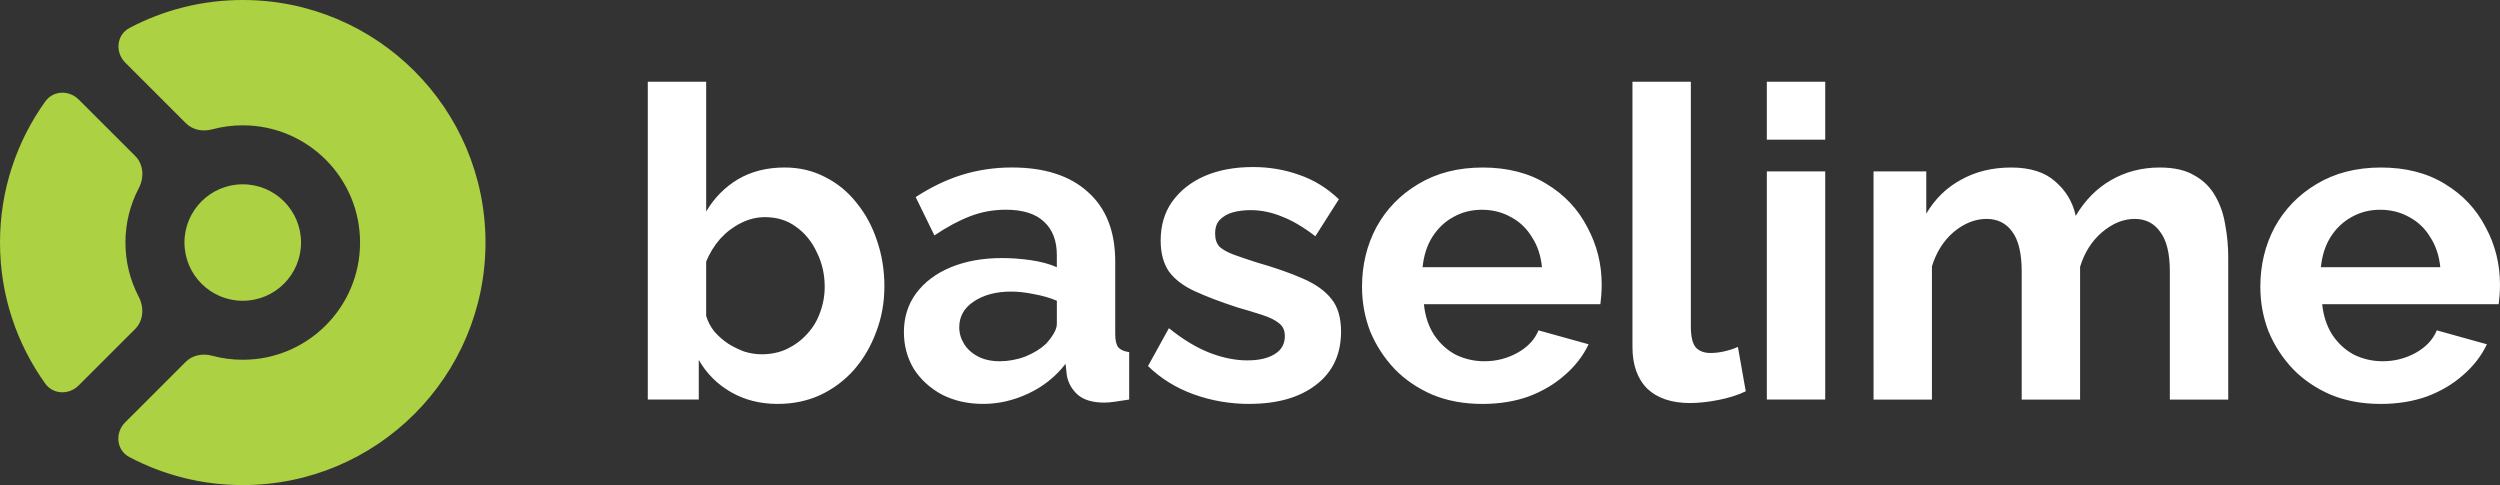 <?xml version="1.0" encoding="UTF-8"?>
<svg id="Layer_1" data-name="Layer 1" xmlns="http://www.w3.org/2000/svg" viewBox="0 0 1809 351">
  <rect x="0" y="0" width="1809" height="351" fill="#333333" stroke="none"/>
  <defs>
    <style>
      .cls-1 {
        fill: #fff;
      }

      .cls-2 {
        fill: #acd142;
      }
    </style>
  </defs>
  <path class="cls-2" d="m175.65,351c97.01,0,175.65-78.57,175.65-175.5,0-96.93-78.64-175.5-175.65-175.5-29.6,0-57.49,7.32-81.95,20.24-9.44,4.98-10.58,17.58-3.03,25.12l43.88,43.85c4.91,4.91,12.28,6.2,18.99,4.39,7.05-1.9,14.46-2.91,22.11-2.91,46.88,0,84.89,37.97,84.89,84.82s-38.01,84.82-84.89,84.82c-7.68,0-15.11-1.02-22.19-2.93-6.72-1.81-14.09-.53-19.01,4.39l-43.87,43.83c-7.55,7.54-6.41,20.13,3.02,25.11,24.49,12.95,52.41,20.28,82.04,20.28h0Z"/>
  <path class="cls-2" d="m32.74,277.56c5.73,8,17.19,8.31,24.16,1.35l40.95-40.91c6.08-6.08,6.51-15.65,2.53-23.27-6.14-11.73-9.61-25.08-9.61-39.23s3.48-27.55,9.64-39.29c3.99-7.62,3.57-17.2-2.52-23.29l-40.94-40.9c-6.96-6.95-18.42-6.65-24.15,1.35C12.15,102.13,0,137.4,0,175.5s12.13,73.3,32.74,102.06h0Zm142.91-144.2c23.29,0,42.18,18.87,42.18,42.14s-18.88,42.14-42.18,42.14-42.18-18.87-42.18-42.14,18.88-42.14,42.18-42.14h0Z"/>
  <path class="cls-1" d="m562.7,292.27c-12.61,0-23.86-2.83-33.74-8.51-9.88-5.67-17.66-13.44-23.33-23.31v28.67h-36.89V59.14h42.25v93.88c5.89-9.87,13.56-17.64,23.02-23.31,9.67-5.67,20.91-8.51,33.74-8.51,10.72,0,20.49,2.31,29.32,6.93,8.83,4.41,16.4,10.61,22.7,18.59,6.52,7.98,11.46,17.12,14.82,27.41,3.57,10.29,5.36,21.32,5.36,33.08s-2,22.79-5.99,33.08c-3.78,10.29-9.14,19.43-16.08,27.41-6.94,7.77-15.13,13.86-24.59,18.27-9.25,4.2-19.44,6.3-30.59,6.3h0Zm-11.67-35.91c6.73,0,12.82-1.26,18.29-3.78,5.67-2.73,10.51-6.3,14.5-10.71,4.2-4.41,7.36-9.56,9.46-15.44,2.31-6.09,3.47-12.39,3.47-18.9,0-9.03-1.89-17.33-5.67-24.89-3.57-7.77-8.62-13.97-15.14-18.59-6.31-4.62-13.77-6.93-22.39-6.93-6.1,0-11.98,1.47-17.66,4.41-5.47,2.73-10.41,6.51-14.82,11.34-4.2,4.83-7.57,10.29-10.09,16.38v39.38c1.26,4.2,3.26,7.98,5.99,11.34,2.94,3.36,6.31,6.3,10.09,8.82,3.78,2.31,7.67,4.2,11.67,5.67,4.2,1.26,8.3,1.89,12.3,1.89h0Zm103.04-16.07c0-10.71,2.94-20.06,8.83-28.04,6.1-8.19,14.5-14.49,25.22-18.9,10.72-4.41,23.02-6.62,36.89-6.62,6.94,0,13.98.52,21.12,1.57s13.35,2.73,18.6,5.04v-8.82c0-10.5-3.15-18.59-9.46-24.26-6.1-5.67-15.24-8.51-27.43-8.51-9.04,0-17.66,1.57-25.85,4.73-8.2,3.15-16.82,7.77-25.85,13.86l-13.56-27.72c10.93-7.14,22.07-12.5,33.42-16.07,11.56-3.57,23.65-5.36,36.26-5.36,23.54,0,41.83,5.88,54.86,17.64,13.24,11.76,19.86,28.56,19.86,50.41v52.61c0,4.41.74,7.56,2.21,9.45,1.68,1.89,4.31,3.05,7.88,3.47v34.34c-3.78.63-7.25,1.15-10.41,1.58-2.94.42-5.47.63-7.57.63-8.41,0-14.82-1.89-19.23-5.67-4.2-3.78-6.83-8.4-7.88-13.86l-.95-8.51c-7.15,9.24-16.08,16.38-26.8,21.42-10.72,5.04-21.65,7.56-32.79,7.56s-20.81-2.2-29.64-6.62c-8.62-4.62-15.45-10.82-20.49-18.59-4.83-7.98-7.25-16.91-7.25-26.78h0Zm102.79,8.51c2.31-2.52,4.2-5.04,5.67-7.56s2.21-4.83,2.21-6.93v-16.7c-5.04-2.1-10.51-3.68-16.4-4.73-5.89-1.26-11.46-1.89-16.71-1.89-10.93,0-19.97,2.41-27.11,7.25-6.94,4.62-10.41,10.82-10.41,18.59,0,4.2,1.16,8.19,3.47,11.97,2.31,3.78,5.67,6.83,10.09,9.14,4.41,2.31,9.67,3.46,15.77,3.46s12.51-1.15,18.6-3.46c6.1-2.52,11.04-5.57,14.82-9.14h0Zm147.31,43.48c-14.08,0-27.54-2.31-40.36-6.93-12.82-4.62-23.86-11.45-33.11-20.48l15.13-27.41c9.88,7.98,19.55,13.86,29.01,17.64,9.67,3.78,18.92,5.67,27.75,5.67,8.2,0,14.71-1.47,19.55-4.41,5.04-2.94,7.57-7.35,7.57-13.23,0-3.99-1.37-7.04-4.1-9.14-2.73-2.31-6.73-4.31-11.98-5.99-5.04-1.68-11.24-3.57-18.6-5.67-12.19-3.99-22.39-7.88-30.58-11.66-8.2-3.78-14.4-8.51-18.6-14.18-3.99-5.88-5.99-13.34-5.99-22.37,0-10.92,2.73-20.27,8.2-28.04,5.67-7.98,13.45-14.18,23.33-18.59,10.09-4.41,21.86-6.62,35.31-6.62,11.77,0,22.91,1.89,33.42,5.67,10.51,3.57,20.07,9.45,28.69,17.64l-17.03,26.78c-8.41-6.51-16.4-11.24-23.96-14.18-7.57-3.15-15.24-4.73-23.02-4.73-4.41,0-8.62.52-12.61,1.57-3.78,1.05-6.94,2.84-9.46,5.36-2.31,2.31-3.47,5.67-3.47,10.08,0,3.99,1.05,7.14,3.15,9.45,2.31,2.1,5.68,3.99,10.09,5.67,4.62,1.68,10.2,3.57,16.71,5.67,13.24,3.78,24.38,7.67,33.42,11.66,9.25,3.99,16.18,8.93,20.81,14.81,4.62,5.67,6.94,13.55,6.94,23.63,0,16.38-5.99,29.19-17.97,38.43-11.98,9.24-28.06,13.86-48.24,13.86h0Zm168.42,0c-13.25,0-25.23-2.2-35.95-6.62-10.72-4.62-19.86-10.82-27.43-18.59-7.57-7.98-13.45-17.01-17.66-27.09-3.99-10.29-5.99-21.11-5.99-32.45,0-15.75,3.47-30.14,10.41-43.16,7.14-13.02,17.23-23.42,30.27-31.19,13.24-7.98,28.79-11.97,46.66-11.97s33.53,3.99,46.35,11.97c12.82,7.77,22.6,18.17,29.32,31.19,6.94,12.81,10.41,26.67,10.41,41.58,0,2.52-.11,5.15-.32,7.88-.21,2.52-.42,4.62-.63,6.3h-127.69c.84,8.4,3.25,15.75,7.25,22.05,4.2,6.3,9.46,11.13,15.76,14.49,6.52,3.15,13.46,4.73,20.81,4.73,8.41,0,16.29-1.99,23.65-5.98,7.57-4.2,12.72-9.66,15.45-16.38l36.26,10.08c-3.99,8.4-9.78,15.86-17.34,22.37-7.36,6.51-16.08,11.66-26.17,15.44-10.09,3.57-21.23,5.36-33.42,5.36h0Zm-43.2-98.92h86.39c-.84-8.4-3.26-15.65-7.25-21.74-3.78-6.3-8.83-11.13-15.13-14.49-6.31-3.57-13.35-5.35-21.13-5.35s-14.5,1.79-20.81,5.35c-6.1,3.36-11.14,8.19-15.13,14.49-3.79,6.09-6.1,13.34-6.94,21.74Zm151.86-134.21h42.25v177.05c0,7.56,1.26,12.71,3.78,15.44,2.53,2.52,5.99,3.78,10.41,3.78,3.36,0,6.83-.42,10.4-1.26,3.58-.84,6.73-1.89,9.46-3.15l5.68,32.13c-5.68,2.73-12.3,4.83-19.87,6.3-7.56,1.47-14.4,2.2-20.49,2.2-13.24,0-23.54-3.46-30.9-10.4-7.15-7.14-10.72-17.22-10.72-30.24V59.14h0Zm97.23,229.98V124.04h42.25v165.08h-42.25Zm0-188.08v-41.9h42.25v41.9h-42.25Zm333.87,188.08h-42.25v-92.62c0-13.02-2.31-22.58-6.94-28.67-4.41-6.3-10.61-9.45-18.6-9.45s-16.08,3.26-23.65,9.77c-7.36,6.3-12.61,14.6-15.76,24.89v96.09h-42.25v-92.62c0-13.23-2.32-22.89-6.94-28.98-4.41-6.09-10.62-9.14-18.6-9.14s-16.08,3.15-23.65,9.45c-7.36,6.3-12.61,14.6-15.77,24.89v96.4h-42.25V124.04h38.16v30.56c6.3-10.71,14.71-18.9,25.22-24.57,10.51-5.88,22.6-8.82,36.26-8.82s24.28,3.36,31.84,10.08c7.78,6.72,12.72,15.02,14.82,24.89,6.73-11.34,15.24-19.95,25.54-25.83,10.51-6.09,22.28-9.14,35.32-9.14,10.3,0,18.6,1.89,24.91,5.67,6.51,3.57,11.56,8.51,15.13,14.81,3.57,6.09,5.99,13.02,7.25,20.79,1.47,7.77,2.21,15.65,2.21,23.63v103.02Zm110.25,3.15c-13.24,0-25.23-2.2-35.95-6.62-10.72-4.62-19.86-10.82-27.43-18.59-7.56-7.98-13.45-17.01-17.65-27.09-4-10.29-5.99-21.11-5.99-32.45,0-15.75,3.46-30.14,10.4-43.16,7.15-13.02,17.24-23.42,30.27-31.19,13.24-7.98,28.8-11.97,46.66-11.97s33.53,3.99,46.35,11.97c12.83,7.77,22.6,18.17,29.33,31.19,6.93,12.81,10.4,26.67,10.4,41.58,0,2.52-.1,5.15-.31,7.88-.21,2.52-.42,4.62-.63,6.3h-127.7c.84,8.4,3.26,15.75,7.25,22.05,4.2,6.3,9.46,11.13,15.77,14.49,6.51,3.15,13.45,4.73,20.81,4.73,8.4,0,16.29-1.99,23.64-5.98,7.57-4.2,12.72-9.66,15.45-16.38l36.26,10.08c-3.99,8.4-9.77,15.86-17.34,22.37-7.36,6.51-16.08,11.66-26.17,15.44-10.09,3.57-21.23,5.36-33.42,5.36Zm-43.2-98.92h86.4c-.85-8.4-3.26-15.65-7.26-21.74-3.78-6.3-8.83-11.13-15.13-14.49-6.31-3.57-13.35-5.35-21.13-5.35s-14.5,1.79-20.81,5.35c-6.09,3.36-11.14,8.19-15.13,14.49-3.78,6.09-6.1,13.34-6.94,21.74Z"/>
</svg>